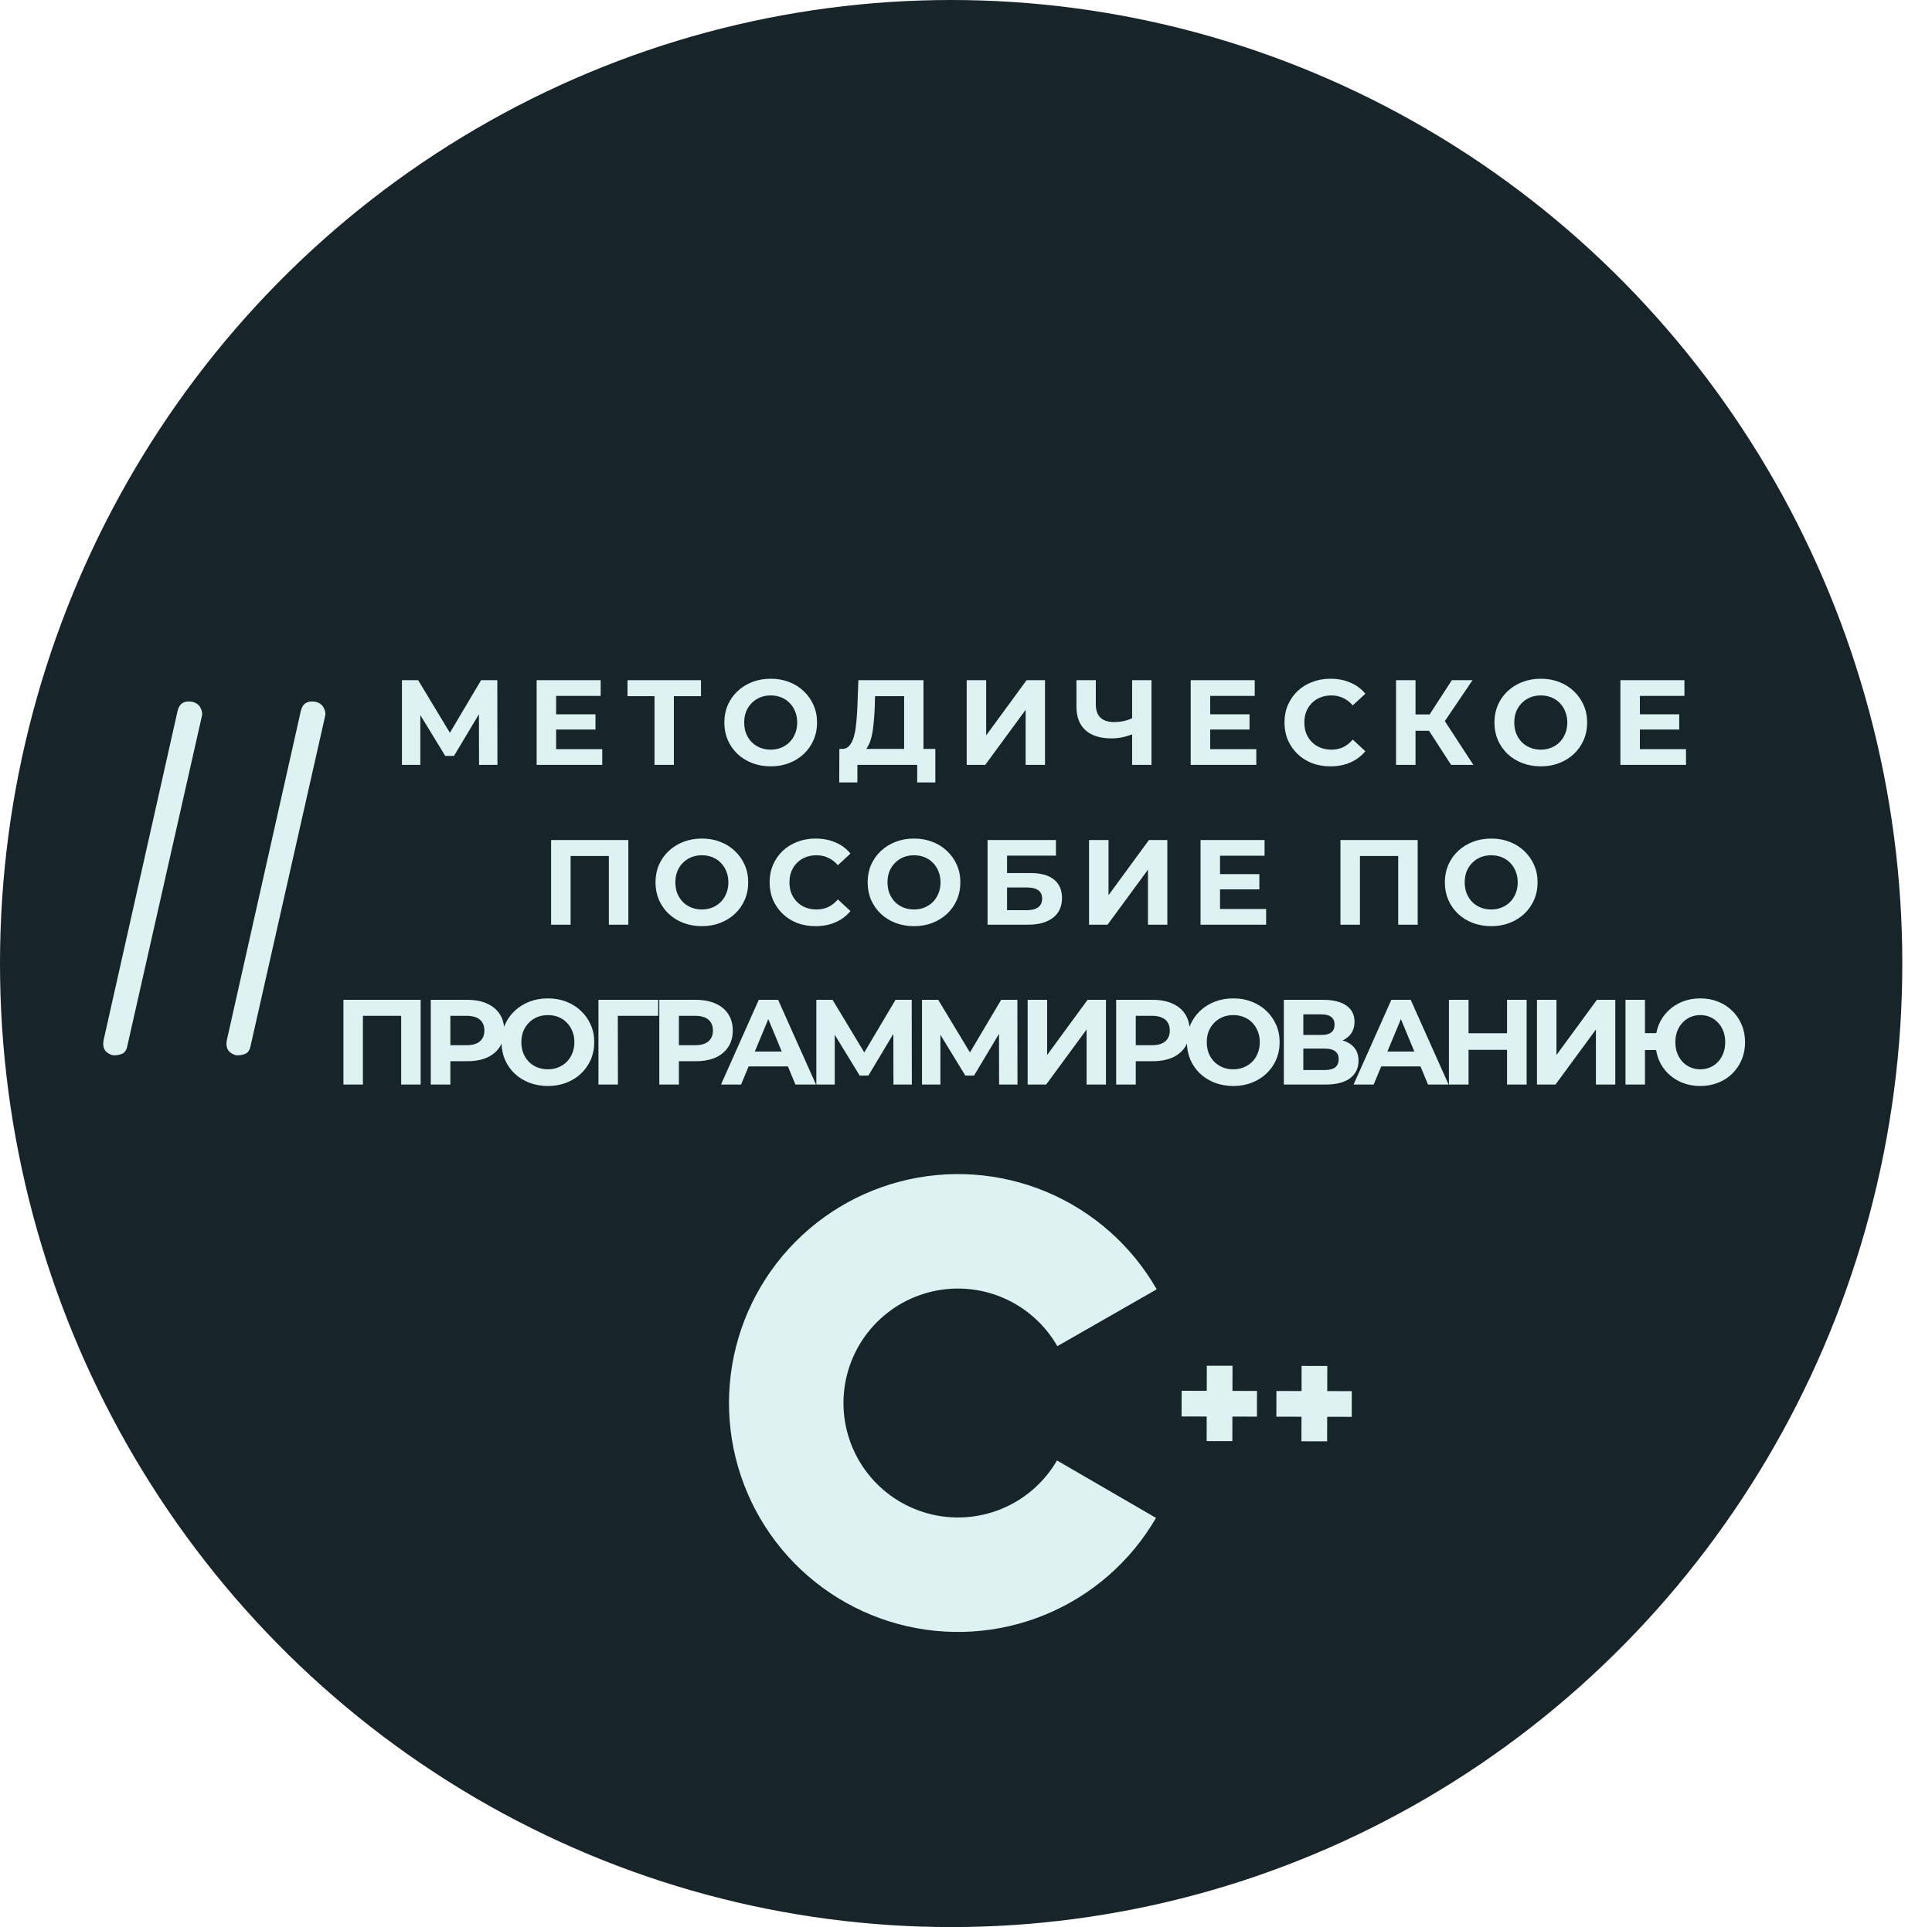 <svg xmlns="http://www.w3.org/2000/svg" width="846" height="844" viewBox="0 0 846 844" fill="none"><ellipse cx="416.5" cy="422" rx="416.5" ry="422" fill="#17242A"></ellipse><g filter="url(#filter0_d_4_31)"><path fill-rule="evenodd" clip-rule="evenodd" d="M506.206 664.798C495.125 683.896 478.051 698.802 457.632 707.204C437.213 715.605 414.592 717.032 393.28 711.263C371.967 705.493 353.155 692.85 339.763 675.296C326.371 657.741 319.147 636.257 319.214 614.178C319.28 592.098 326.633 570.658 340.131 553.185C353.628 535.711 372.516 523.182 393.863 517.541C415.21 511.9 437.822 513.463 458.19 521.987C478.557 530.512 495.542 545.521 506.507 564.685L462.993 589.582C457.511 580 449.018 572.496 438.835 568.234C428.651 563.971 417.345 563.19 406.671 566.01C395.998 568.831 386.554 575.096 379.805 583.832C373.056 592.569 369.38 603.289 369.347 614.329C369.313 625.369 372.925 636.111 379.621 644.888C386.317 653.665 395.723 659.986 406.38 662.871C417.036 665.756 428.346 665.042 438.556 660.842C448.765 656.641 457.302 649.188 462.843 639.639L506.206 664.798ZM539.699 598.167L528.447 598.143L528.424 609.144L517.422 609.121L517.398 620.373L528.4 620.396L528.377 631.148L539.628 631.172L539.651 620.42L550.403 620.443L550.427 609.191L539.675 609.168L539.699 598.167ZM569.954 598.231L581.206 598.255L581.182 609.257L591.934 609.28L591.91 620.531L581.158 620.509L581.135 631.26L569.883 631.236L569.906 620.485L558.905 620.461L558.929 609.209L569.93 609.233L569.954 598.231Z" fill="#DEF2F1"></path></g><g filter="url(#filter1_d_4_31)"><path d="M176.005 335V297.9H183.107L198.901 324.082H195.138L210.667 297.9H217.769L217.822 335H209.766L209.713 310.249H211.25L198.795 331.078H194.979L182.259 310.249H184.061V335H176.005ZM242.885 312.846H260.746V319.524H242.885V312.846ZM243.521 328.11H263.714V335H234.988V297.9H263.025V304.79H243.521V328.11ZM286.602 335V302.935L288.563 304.896H274.783V297.9H306.954V304.896H293.174L295.082 302.935V335H286.602ZM337.533 335.636C334.6 335.636 331.88 335.159 329.371 334.205C326.898 333.251 324.742 331.908 322.905 330.177C321.103 328.446 319.69 326.414 318.665 324.082C317.676 321.75 317.181 319.206 317.181 316.45C317.181 313.694 317.676 311.15 318.665 308.818C319.69 306.486 321.121 304.454 322.958 302.723C324.795 300.992 326.951 299.649 329.424 298.695C331.897 297.741 334.583 297.264 337.48 297.264C340.413 297.264 343.098 297.741 345.536 298.695C348.009 299.649 350.147 300.992 351.949 302.723C353.786 304.454 355.217 306.486 356.242 308.818C357.267 311.115 357.779 313.659 357.779 316.45C357.779 319.206 357.267 321.768 356.242 324.135C355.217 326.467 353.786 328.499 351.949 330.23C350.147 331.926 348.009 333.251 345.536 334.205C343.098 335.159 340.43 335.636 337.533 335.636ZM337.48 328.322C339.141 328.322 340.66 328.039 342.038 327.474C343.451 326.909 344.688 326.096 345.748 325.036C346.808 323.976 347.621 322.722 348.186 321.273C348.787 319.824 349.087 318.217 349.087 316.45C349.087 314.683 348.787 313.076 348.186 311.627C347.621 310.178 346.808 308.924 345.748 307.864C344.723 306.804 343.504 305.991 342.091 305.426C340.678 304.861 339.141 304.578 337.48 304.578C335.819 304.578 334.282 304.861 332.869 305.426C331.491 305.991 330.272 306.804 329.212 307.864C328.152 308.924 327.322 310.178 326.721 311.627C326.156 313.076 325.873 314.683 325.873 316.45C325.873 318.181 326.156 319.789 326.721 321.273C327.322 322.722 328.134 323.976 329.159 325.036C330.219 326.096 331.456 326.909 332.869 327.474C334.282 328.039 335.819 328.322 337.48 328.322ZM395.9 331.184V304.896H383.18L383.021 310.302C382.915 312.599 382.756 314.772 382.544 316.821C382.367 318.87 382.085 320.743 381.696 322.439C381.307 324.1 380.795 325.513 380.159 326.679C379.558 327.845 378.799 328.675 377.88 329.17L368.711 328.004C369.983 328.039 371.025 327.598 371.838 326.679C372.686 325.76 373.357 324.471 373.852 322.81C374.347 321.114 374.7 319.135 374.912 316.874C375.159 314.613 375.336 312.157 375.442 309.507L375.866 297.9H404.38V331.184H395.9ZM367.492 342.685L367.545 328.004H409.574V342.685H401.624V335H375.442V342.685H367.492ZM423.304 335V297.9H431.837V322.068L449.539 297.9H457.595V335H449.115V310.885L431.413 335H423.304ZM496.961 321.167C495.124 321.909 493.357 322.474 491.661 322.863C489.965 323.216 488.34 323.393 486.785 323.393C481.803 323.393 477.987 322.209 475.337 319.842C472.687 317.439 471.362 313.994 471.362 309.507V297.9H479.842V308.553C479.842 311.097 480.531 313.023 481.909 314.33C483.287 315.602 485.248 316.238 487.792 316.238C489.417 316.238 490.99 316.061 492.509 315.708C494.028 315.319 495.442 314.772 496.749 314.065L496.961 321.167ZM495.742 335V297.9H504.222V335H495.742ZM529.292 312.846H547.153V319.524H529.292V312.846ZM529.928 328.11H550.121V335H521.395V297.9H549.432V304.79H529.928V328.11ZM582.55 335.636C579.688 335.636 577.02 335.177 574.547 334.258C572.109 333.304 569.989 331.961 568.187 330.23C566.385 328.499 564.971 326.467 563.947 324.135C562.957 321.803 562.463 319.241 562.463 316.45C562.463 313.659 562.957 311.097 563.947 308.765C564.971 306.433 566.385 304.401 568.187 302.67C570.024 300.939 572.162 299.614 574.6 298.695C577.038 297.741 579.705 297.264 582.603 297.264C585.818 297.264 588.715 297.829 591.295 298.96C593.909 300.055 596.1 301.681 597.867 303.836L592.355 308.924C591.083 307.475 589.669 306.398 588.115 305.691C586.56 304.949 584.864 304.578 583.027 304.578C581.295 304.578 579.705 304.861 578.257 305.426C576.808 305.991 575.554 306.804 574.494 307.864C573.434 308.924 572.603 310.178 572.003 311.627C571.437 313.076 571.155 314.683 571.155 316.45C571.155 318.217 571.437 319.824 572.003 321.273C572.603 322.722 573.434 323.976 574.494 325.036C575.554 326.096 576.808 326.909 578.257 327.474C579.705 328.039 581.295 328.322 583.027 328.322C584.864 328.322 586.56 327.969 588.115 327.262C589.669 326.52 591.083 325.407 592.355 323.923L597.867 329.011C596.1 331.166 593.909 332.809 591.295 333.94C588.715 335.071 585.8 335.636 582.55 335.636ZM635.422 335L623.868 317.139L630.811 312.952L645.174 335H635.422ZM611.307 335V297.9H619.84V335H611.307ZM617.349 320.054V312.899H630.281V320.054H617.349ZM631.606 317.404L623.709 316.45L635.74 297.9H644.803L631.606 317.404ZM674.746 335.636C671.813 335.636 669.092 335.159 666.584 334.205C664.11 333.251 661.955 331.908 660.118 330.177C658.316 328.446 656.902 326.414 655.878 324.082C654.888 321.75 654.394 319.206 654.394 316.45C654.394 313.694 654.888 311.15 655.878 308.818C656.902 306.486 658.333 304.454 660.171 302.723C662.008 300.992 664.163 299.649 666.637 298.695C669.11 297.741 671.795 297.264 674.693 297.264C677.625 297.264 680.311 297.741 682.749 298.695C685.222 299.649 687.36 300.992 689.162 302.723C690.999 304.454 692.43 306.486 693.455 308.818C694.479 311.115 694.992 313.659 694.992 316.45C694.992 319.206 694.479 321.768 693.455 324.135C692.43 326.467 690.999 328.499 689.162 330.23C687.36 331.926 685.222 333.251 682.749 334.205C680.311 335.159 677.643 335.636 674.746 335.636ZM674.693 328.322C676.353 328.322 677.873 328.039 679.251 327.474C680.664 326.909 681.901 326.096 682.961 325.036C684.021 323.976 684.833 322.722 685.399 321.273C685.999 319.824 686.3 318.217 686.3 316.45C686.3 314.683 685.999 313.076 685.399 311.627C684.833 310.178 684.021 308.924 682.961 307.864C681.936 306.804 680.717 305.991 679.304 305.426C677.89 304.861 676.353 304.578 674.693 304.578C673.032 304.578 671.495 304.861 670.082 305.426C668.704 305.991 667.485 306.804 666.425 307.864C665.365 308.924 664.534 310.178 663.934 311.627C663.368 313.076 663.086 314.683 663.086 316.45C663.086 318.181 663.368 319.789 663.934 321.273C664.534 322.722 665.347 323.976 666.372 325.036C667.432 326.096 668.668 326.909 670.082 327.474C671.495 328.039 673.032 328.322 674.693 328.322ZM717.453 312.846H735.314V319.524H717.453V312.846ZM718.089 328.11H738.282V335H709.556V297.9H737.593V304.79H718.089V328.11ZM241.323 405V367.9H275.137V405H266.604V372.935L268.565 374.896H247.895L249.856 372.935V405H241.323ZM307.389 405.636C304.457 405.636 301.736 405.159 299.227 404.205C296.754 403.251 294.599 401.908 292.761 400.177C290.959 398.446 289.546 396.414 288.521 394.082C287.532 391.75 287.037 389.206 287.037 386.45C287.037 383.694 287.532 381.15 288.521 378.818C289.546 376.486 290.977 374.454 292.814 372.723C294.652 370.992 296.807 369.649 299.28 368.695C301.754 367.741 304.439 367.264 307.336 367.264C310.269 367.264 312.954 367.741 315.392 368.695C317.866 369.649 320.003 370.992 321.805 372.723C323.643 374.454 325.074 376.486 326.098 378.818C327.123 381.115 327.635 383.659 327.635 386.45C327.635 389.206 327.123 391.768 326.098 394.135C325.074 396.467 323.643 398.499 321.805 400.23C320.003 401.926 317.866 403.251 315.392 404.205C312.954 405.159 310.287 405.636 307.389 405.636ZM307.336 398.322C308.997 398.322 310.516 398.039 311.894 397.474C313.308 396.909 314.544 396.096 315.604 395.036C316.664 393.976 317.477 392.722 318.042 391.273C318.643 389.824 318.943 388.217 318.943 386.45C318.943 384.683 318.643 383.076 318.042 381.627C317.477 380.178 316.664 378.924 315.604 377.864C314.58 376.804 313.361 375.991 311.947 375.426C310.534 374.861 308.997 374.578 307.336 374.578C305.676 374.578 304.139 374.861 302.725 375.426C301.347 375.991 300.128 376.804 299.068 377.864C298.008 378.924 297.178 380.178 296.577 381.627C296.012 383.076 295.729 384.683 295.729 386.45C295.729 388.181 296.012 389.789 296.577 391.273C297.178 392.722 297.991 393.976 299.015 395.036C300.075 396.096 301.312 396.909 302.725 397.474C304.139 398.039 305.676 398.322 307.336 398.322ZM357.092 405.636C354.23 405.636 351.563 405.177 349.089 404.258C346.651 403.304 344.531 401.961 342.729 400.23C340.927 398.499 339.514 396.467 338.489 394.135C337.5 391.803 337.005 389.241 337.005 386.45C337.005 383.659 337.5 381.097 338.489 378.765C339.514 376.433 340.927 374.401 342.729 372.67C344.567 370.939 346.704 369.614 349.142 368.695C351.58 367.741 354.248 367.264 357.145 367.264C360.361 367.264 363.258 367.829 365.837 368.96C368.452 370.055 370.643 371.681 372.409 373.836L366.897 378.924C365.625 377.475 364.212 376.398 362.657 375.691C361.103 374.949 359.407 374.578 357.569 374.578C355.838 374.578 354.248 374.861 352.799 375.426C351.351 375.991 350.096 376.804 349.036 377.864C347.976 378.924 347.146 380.178 346.545 381.627C345.98 383.076 345.697 384.683 345.697 386.45C345.697 388.217 345.98 389.824 346.545 391.273C347.146 392.722 347.976 393.976 349.036 395.036C350.096 396.096 351.351 396.909 352.799 397.474C354.248 398.039 355.838 398.322 357.569 398.322C359.407 398.322 361.103 397.969 362.657 397.262C364.212 396.52 365.625 395.407 366.897 393.923L372.409 399.011C370.643 401.166 368.452 402.809 365.837 403.94C363.258 405.071 360.343 405.636 357.092 405.636ZM400.284 405.636C397.351 405.636 394.631 405.159 392.122 404.205C389.649 403.251 387.493 401.908 385.656 400.177C383.854 398.446 382.441 396.414 381.416 394.082C380.427 391.75 379.932 389.206 379.932 386.45C379.932 383.694 380.427 381.15 381.416 378.818C382.441 376.486 383.872 374.454 385.709 372.723C387.546 370.992 389.702 369.649 392.175 368.695C394.648 367.741 397.334 367.264 400.231 367.264C403.164 367.264 405.849 367.741 408.287 368.695C410.76 369.649 412.898 370.992 414.7 372.723C416.537 374.454 417.968 376.486 418.993 378.818C420.018 381.115 420.53 383.659 420.53 386.45C420.53 389.206 420.018 391.768 418.993 394.135C417.968 396.467 416.537 398.499 414.7 400.23C412.898 401.926 410.76 403.251 408.287 404.205C405.849 405.159 403.181 405.636 400.284 405.636ZM400.231 398.322C401.892 398.322 403.411 398.039 404.789 397.474C406.202 396.909 407.439 396.096 408.499 395.036C409.559 393.976 410.372 392.722 410.937 391.273C411.538 389.824 411.838 388.217 411.838 386.45C411.838 384.683 411.538 383.076 410.937 381.627C410.372 380.178 409.559 378.924 408.499 377.864C407.474 376.804 406.255 375.991 404.842 375.426C403.429 374.861 401.892 374.578 400.231 374.578C398.57 374.578 397.033 374.861 395.62 375.426C394.242 375.991 393.023 376.804 391.963 377.864C390.903 378.924 390.073 380.178 389.472 381.627C388.907 383.076 388.624 384.683 388.624 386.45C388.624 388.181 388.907 389.789 389.472 391.273C390.073 392.722 390.885 393.976 391.91 395.036C392.97 396.096 394.207 396.909 395.62 397.474C397.033 398.039 398.57 398.322 400.231 398.322ZM432.444 405V367.9H462.389V374.737H440.977V382.369H451.259C455.747 382.369 459.156 383.305 461.488 385.178C463.856 387.051 465.039 389.771 465.039 393.34C465.039 397.015 463.732 399.877 461.117 401.926C458.503 403.975 454.81 405 450.04 405H432.444ZM440.977 398.64H449.563C451.754 398.64 453.432 398.216 454.598 397.368C455.764 396.485 456.347 395.213 456.347 393.552C456.347 390.301 454.086 388.676 449.563 388.676H440.977V398.64ZM476.873 405V367.9H485.406V392.068L503.108 367.9H511.164V405H502.684V380.885L484.982 405H476.873ZM533.599 382.846H551.46V389.524H533.599V382.846ZM534.235 398.11H554.428V405H525.702V367.9H553.739V374.79H534.235V398.11ZM586.973 405V367.9H620.787V405H612.254V372.935L614.215 374.896H593.545L595.506 372.935V405H586.973ZM653.038 405.636C650.106 405.636 647.385 405.159 644.876 404.205C642.403 403.251 640.248 401.908 638.41 400.177C636.608 398.446 635.195 396.414 634.17 394.082C633.181 391.75 632.686 389.206 632.686 386.45C632.686 383.694 633.181 381.15 634.17 378.818C635.195 376.486 636.626 374.454 638.463 372.723C640.301 370.992 642.456 369.649 644.929 368.695C647.403 367.741 650.088 367.264 652.985 367.264C655.918 367.264 658.603 367.741 661.041 368.695C663.515 369.649 665.652 370.992 667.454 372.723C669.292 374.454 670.723 376.486 671.747 378.818C672.772 381.115 673.284 383.659 673.284 386.45C673.284 389.206 672.772 391.768 671.747 394.135C670.723 396.467 669.292 398.499 667.454 400.23C665.652 401.926 663.515 403.251 661.041 404.205C658.603 405.159 655.936 405.636 653.038 405.636ZM652.985 398.322C654.646 398.322 656.165 398.039 657.543 397.474C658.957 396.909 660.193 396.096 661.253 395.036C662.313 393.976 663.126 392.722 663.691 391.273C664.292 389.824 664.592 388.217 664.592 386.45C664.592 384.683 664.292 383.076 663.691 381.627C663.126 380.178 662.313 378.924 661.253 377.864C660.229 376.804 659.01 375.991 657.596 375.426C656.183 374.861 654.646 374.578 652.985 374.578C651.325 374.578 649.788 374.861 648.374 375.426C646.996 375.991 645.777 376.804 644.717 377.864C643.657 378.924 642.827 380.178 642.226 381.627C641.661 383.076 641.378 384.683 641.378 386.45C641.378 388.181 641.661 389.789 642.226 391.273C642.827 392.722 643.64 393.976 644.664 395.036C645.724 396.096 646.961 396.909 648.374 397.474C649.788 398.039 651.325 398.322 652.985 398.322ZM150.385 475V437.9H184.199V475H175.666V442.935L177.627 444.896H156.957L158.918 442.935V475H150.385ZM188.626 475V437.9H204.685C208.006 437.9 210.868 438.448 213.271 439.543C215.673 440.603 217.528 442.14 218.836 444.154C220.143 446.168 220.797 448.571 220.797 451.362C220.797 454.118 220.143 456.503 218.836 458.517C217.528 460.531 215.673 462.086 213.271 463.181C210.868 464.241 208.006 464.771 204.685 464.771H193.396L197.212 460.902V475H188.626ZM197.212 461.856L193.396 457.775H204.208C206.858 457.775 208.836 457.21 210.144 456.079C211.451 454.948 212.105 453.376 212.105 451.362C212.105 449.313 211.451 447.723 210.144 446.592C208.836 445.461 206.858 444.896 204.208 444.896H193.396L197.212 440.815V461.856ZM239.963 475.636C237.031 475.636 234.31 475.159 231.801 474.205C229.328 473.251 227.173 471.908 225.335 470.177C223.533 468.446 222.12 466.414 221.095 464.082C220.106 461.75 219.611 459.206 219.611 456.45C219.611 453.694 220.106 451.15 221.095 448.818C222.12 446.486 223.551 444.454 225.388 442.723C227.226 440.992 229.381 439.649 231.854 438.695C234.328 437.741 237.013 437.264 239.91 437.264C242.843 437.264 245.528 437.741 247.966 438.695C250.44 439.649 252.577 440.992 254.379 442.723C256.217 444.454 257.648 446.486 258.672 448.818C259.697 451.115 260.209 453.659 260.209 456.45C260.209 459.206 259.697 461.768 258.672 464.135C257.648 466.467 256.217 468.499 254.379 470.23C252.577 471.926 250.44 473.251 247.966 474.205C245.528 475.159 242.861 475.636 239.963 475.636ZM239.91 468.322C241.571 468.322 243.09 468.039 244.468 467.474C245.882 466.909 247.118 466.096 248.178 465.036C249.238 463.976 250.051 462.722 250.616 461.273C251.217 459.824 251.517 458.217 251.517 456.45C251.517 454.683 251.217 453.076 250.616 451.627C250.051 450.178 249.238 448.924 248.178 447.864C247.154 446.804 245.935 445.991 244.521 445.426C243.108 444.861 241.571 444.578 239.91 444.578C238.25 444.578 236.713 444.861 235.299 445.426C233.921 445.991 232.702 446.804 231.642 447.864C230.582 448.924 229.752 450.178 229.151 451.627C228.586 453.076 228.303 454.683 228.303 456.45C228.303 458.181 228.586 459.789 229.151 461.273C229.752 462.722 230.565 463.976 231.589 465.036C232.649 466.096 233.886 466.909 235.299 467.474C236.713 468.039 238.25 468.322 239.91 468.322ZM262.054 475V437.9H288.236L288.183 444.896H268.573L270.534 442.935L270.587 475H262.054ZM288.701 475V437.9H304.76C308.081 437.9 310.943 438.448 313.346 439.543C315.748 440.603 317.603 442.14 318.911 444.154C320.218 446.168 320.872 448.571 320.872 451.362C320.872 454.118 320.218 456.503 318.911 458.517C317.603 460.531 315.748 462.086 313.346 463.181C310.943 464.241 308.081 464.771 304.76 464.771H293.471L297.287 460.902V475H288.701ZM297.287 461.856L293.471 457.775H304.283C306.933 457.775 308.911 457.21 310.219 456.079C311.526 454.948 312.18 453.376 312.18 451.362C312.18 449.313 311.526 447.723 310.219 446.592C308.911 445.461 306.933 444.896 304.283 444.896H293.471L297.287 440.815V461.856ZM315.715 475L332.251 437.9H340.731L357.32 475H348.31L334.742 442.246H338.134L324.513 475H315.715ZM323.983 467.05L326.262 460.531H345.342L347.674 467.05H323.983ZM357.47 475V437.9H364.572L380.366 464.082H376.603L392.132 437.9H399.234L399.287 475H391.231L391.178 450.249H392.715L380.26 471.078H376.444L363.724 450.249H365.526V475H357.47ZM403.733 475V437.9H410.835L426.629 464.082H422.866L438.395 437.9H445.497L445.55 475H437.494L437.441 450.249H438.978L426.523 471.078H422.707L409.987 450.249H411.789V475H403.733ZM449.996 475V437.9H458.529V462.068L476.231 437.9H484.287V475H475.807V450.885L458.105 475H449.996ZM488.755 475V437.9H504.814C508.135 437.9 510.997 438.448 513.4 439.543C515.802 440.603 517.657 442.14 518.965 444.154C520.272 446.168 520.926 448.571 520.926 451.362C520.926 454.118 520.272 456.503 518.965 458.517C517.657 460.531 515.802 462.086 513.4 463.181C510.997 464.241 508.135 464.771 504.814 464.771H493.525L497.341 460.902V475H488.755ZM497.341 461.856L493.525 457.775H504.337C506.987 457.775 508.965 457.21 510.273 456.079C511.58 454.948 512.234 453.376 512.234 451.362C512.234 449.313 511.58 447.723 510.273 446.592C508.965 445.461 506.987 444.896 504.337 444.896H493.525L497.341 440.815V461.856ZM540.092 475.636C537.16 475.636 534.439 475.159 531.93 474.205C529.457 473.251 527.302 471.908 525.464 470.177C523.662 468.446 522.249 466.414 521.224 464.082C520.235 461.75 519.74 459.206 519.74 456.45C519.74 453.694 520.235 451.15 521.224 448.818C522.249 446.486 523.68 444.454 525.517 442.723C527.355 440.992 529.51 439.649 531.983 438.695C534.457 437.741 537.142 437.264 540.039 437.264C542.972 437.264 545.657 437.741 548.095 438.695C550.569 439.649 552.706 440.992 554.508 442.723C556.346 444.454 557.777 446.486 558.801 448.818C559.826 451.115 560.338 453.659 560.338 456.45C560.338 459.206 559.826 461.768 558.801 464.135C557.777 466.467 556.346 468.499 554.508 470.23C552.706 471.926 550.569 473.251 548.095 474.205C545.657 475.159 542.99 475.636 540.092 475.636ZM540.039 468.322C541.7 468.322 543.219 468.039 544.597 467.474C546.011 466.909 547.247 466.096 548.307 465.036C549.367 463.976 550.18 462.722 550.745 461.273C551.346 459.824 551.646 458.217 551.646 456.45C551.646 454.683 551.346 453.076 550.745 451.627C550.18 450.178 549.367 448.924 548.307 447.864C547.283 446.804 546.064 445.991 544.65 445.426C543.237 444.861 541.7 444.578 540.039 444.578C538.379 444.578 536.842 444.861 535.428 445.426C534.05 445.991 532.831 446.804 531.771 447.864C530.711 448.924 529.881 450.178 529.28 451.627C528.715 453.076 528.432 454.683 528.432 456.45C528.432 458.181 528.715 459.789 529.28 461.273C529.881 462.722 530.694 463.976 531.718 465.036C532.778 466.096 534.015 466.909 535.428 467.474C536.842 468.039 538.379 468.322 540.039 468.322ZM562.183 475V437.9H579.461C583.771 437.9 587.128 438.73 589.531 440.391C591.933 442.052 593.135 444.419 593.135 447.493C593.135 450.532 592.004 452.899 589.743 454.595C587.481 456.256 584.478 457.086 580.733 457.086L581.74 454.86C585.909 454.86 589.142 455.69 591.439 457.351C593.735 459.012 594.884 461.414 594.884 464.559C594.884 467.81 593.647 470.371 591.174 472.244C588.736 474.081 585.167 475 580.468 475H562.183ZM570.716 468.64H580.15C582.128 468.64 583.63 468.251 584.655 467.474C585.679 466.697 586.192 465.495 586.192 463.87C586.192 462.315 585.679 461.167 584.655 460.425C583.63 459.648 582.128 459.259 580.15 459.259H570.716V468.64ZM570.716 453.27H578.719C580.591 453.27 582.005 452.899 582.959 452.157C583.913 451.38 584.39 450.249 584.39 448.765C584.39 447.281 583.913 446.168 582.959 445.426C582.005 444.649 580.591 444.26 578.719 444.26H570.716V453.27ZM592.717 475L609.253 437.9H617.733L634.322 475H625.312L611.744 442.246H615.136L601.515 475H592.717ZM600.985 467.05L603.264 460.531H622.344L624.676 467.05H600.985ZM659.912 437.9H668.498V475H659.912V437.9ZM643.058 475H634.472V437.9H643.058V475ZM660.548 459.789H642.422V452.528H660.548V459.789ZM673.023 475V437.9H681.556V462.068L699.258 437.9H707.314V475H698.834V450.885L681.132 475H673.023ZM711.781 475V437.9H720.314V452.475H729.907V459.895H720.314V475H711.781ZM744.535 475.636C741.709 475.636 739.094 475.159 736.691 474.205C734.324 473.251 732.257 471.926 730.49 470.23C728.724 468.499 727.346 466.467 726.356 464.135C725.402 461.768 724.925 459.206 724.925 456.45C724.925 453.659 725.402 451.097 726.356 448.765C727.346 446.433 728.724 444.419 730.49 442.723C732.257 440.992 734.324 439.649 736.691 438.695C739.094 437.741 741.709 437.264 744.535 437.264C747.327 437.264 749.924 437.741 752.326 438.695C754.729 439.649 756.796 440.992 758.527 442.723C760.294 444.419 761.672 446.451 762.661 448.818C763.651 451.15 764.145 453.694 764.145 456.45C764.145 459.206 763.651 461.768 762.661 464.135C761.672 466.467 760.294 468.499 758.527 470.23C756.796 471.926 754.729 473.251 752.326 474.205C749.924 475.159 747.327 475.636 744.535 475.636ZM744.535 468.322C746.09 468.322 747.521 468.039 748.828 467.474C750.136 466.909 751.284 466.114 752.273 465.089C753.263 464.029 754.04 462.775 754.605 461.326C755.171 459.877 755.453 458.252 755.453 456.45C755.453 454.648 755.171 453.023 754.605 451.574C754.04 450.125 753.263 448.889 752.273 447.864C751.284 446.804 750.136 445.991 748.828 445.426C747.521 444.861 746.09 444.578 744.535 444.578C743.016 444.578 741.585 444.861 740.242 445.426C738.935 445.991 737.787 446.804 736.797 447.864C735.808 448.889 735.031 450.125 734.465 451.574C733.9 453.023 733.617 454.648 733.617 456.45C733.617 458.252 733.9 459.877 734.465 461.326C735.031 462.775 735.808 464.029 736.797 465.089C737.787 466.114 738.935 466.909 740.242 467.474C741.585 468.039 743.016 468.322 744.535 468.322Z" fill="#DEF2F1"></path></g><path d="M49.295 462.16C46.055 461.2 44.735 459.04 45.335 455.68L77.735 311.5C78.455 308.14 80.615 306.76 84.215 307.36C86.015 307.84 87.215 308.74 87.815 310.06C88.535 311.38 88.715 312.64 88.355 313.84L55.775 458.02C55.415 459.94 54.575 461.14 53.255 461.62C51.935 462.1 50.615 462.28 49.295 462.16ZM103.26 462.16C100.02 461.2 98.7 459.04 99.3 455.68L131.7 311.5C132.42 308.14 134.58 306.76 138.18 307.36C139.98 307.84 141.18 308.74 141.78 310.06C142.5 311.38 142.68 312.64 142.32 313.84L109.74 458.02C109.38 459.94 108.54 461.14 107.22 461.62C105.9 462.1 104.58 462.28 103.26 462.16Z" fill="#DEF2F1"></path><defs><filter id="filter0_d_4_31" x="315.213" y="514.213" width="280.721" height="208.533" filterUnits="userSpaceOnUse" color-interpolation-filters="sRGB"><feGaussianBlur stdDeviation="2"></feGaussianBlur></filter><filter id="filter1_d_4_31" x="146.385" y="297.264" width="621.76" height="186.372" filterUnits="userSpaceOnUse" color-interpolation-filters="sRGB"><feGaussianBlur stdDeviation="2"></feGaussianBlur></filter></defs></svg>